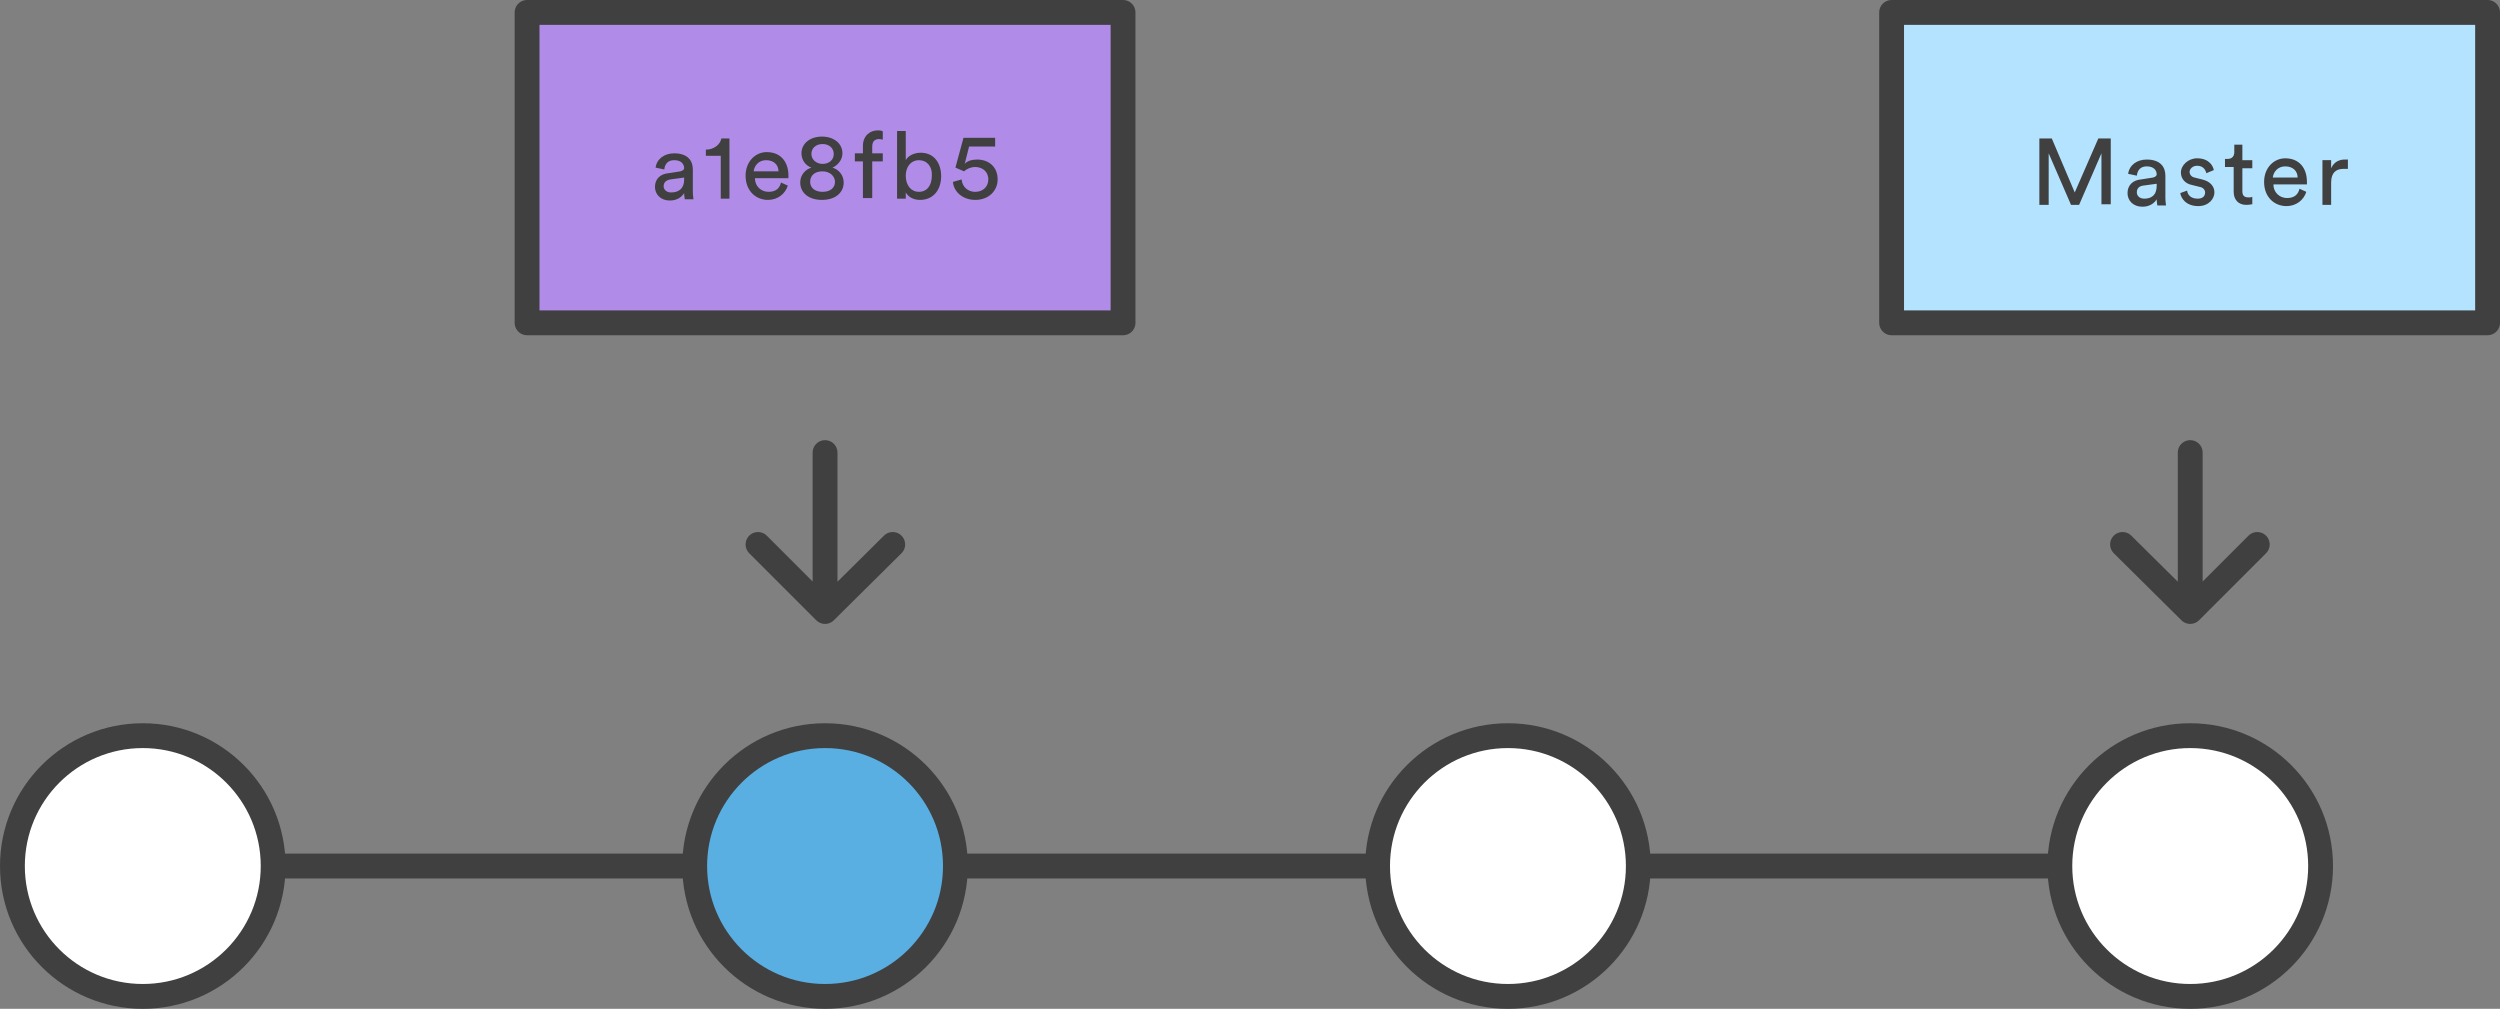 <?xml version="1.0" encoding="UTF-8" standalone="no"?>
<svg
   xmlns:dc="http://purl.org/dc/elements/1.1/"
   xmlns:cc="http://creativecommons.org/ns#"
   xmlns:rdf="http://www.w3.org/1999/02/22-rdf-syntax-ns#"
   xmlns:svg="http://www.w3.org/2000/svg"
   xmlns="http://www.w3.org/2000/svg"
   xmlns:sodipodi="http://sodipodi.sourceforge.net/DTD/sodipodi-0.dtd"
   xmlns:inkscape="http://www.inkscape.org/namespaces/inkscape"
   viewBox="0 0 402.7 162.5"
   version="1.1"
   id="svg27"
   sodipodi:docname="01.svg"
   width="402.7"
   height="162.5"
   inkscape:version="0.92.4 (5da689c313, 2019-01-14)">
  <rect x="0" y="0" width="402.7" height="162.5" fill="#808080" stroke="none"/>
  <defs
     id="defs31" />
  <sodipodi:namedview
     pagecolor="#ffffff"
     bordercolor="#666666"
     borderopacity="1"
     objecttolerance="10"
     gridtolerance="10"
     guidetolerance="10"
     inkscape:pageopacity="0"
     inkscape:pageshadow="2"
     inkscape:window-width="636"
     inkscape:window-height="1051"
     id="namedview29"
     showgrid="false"
     inkscape:zoom="0.4125"
     inkscape:cx="-29.796972"
     inkscape:cy="119.19999"
     inkscape:window-x="640"
     inkscape:window-y="25"
     inkscape:window-maximized="0"
     inkscape:current-layer="git_x5F_checkout_x5F_1" />
  <style
     id="style2">.st0{display:none;} .st1{display:inline;} .st2{fill:#FFFFFF;} .st3{fill:none;stroke:#9882CE;stroke-width:4;stroke-miterlimit:10;} .st4{fill:#FFFFFF;stroke:#404040;stroke-width:4;stroke-linecap:round;stroke-linejoin:round;stroke-miterlimit:10;} .st5{fill:#FFFFFF;stroke:#404040;stroke-width:4;stroke-miterlimit:10;} .st6{fill:#B3E3FF;stroke:#404040;stroke-width:4;stroke-miterlimit:10;} .st7{fill:#B18BE8;stroke:#404040;stroke-width:4;stroke-miterlimit:10;} .st8{fill:#FFFFFF;stroke:#404040;stroke-width:6;stroke-miterlimit:10;} .st9{fill:#B3E3FF;stroke:#404040;stroke-width:6;stroke-miterlimit:10;} .st10{fill:#404040;} .st11{fill:none;stroke:#404040;stroke-width:4;stroke-linecap:round;stroke-linejoin:round;stroke-miterlimit:10;} .st12{fill:#B18BE8;stroke:#404040;stroke-width:4;stroke-linecap:round;stroke-linejoin:round;stroke-miterlimit:10;} .st13{fill:none;stroke:#404040;stroke-width:4;stroke-miterlimit:10;} .st14{fill:#4ED1A1;stroke:#404040;stroke-width:4;stroke-miterlimit:10;} .st15{fill:none;stroke:#CCCCCC;stroke-width:7;stroke-linecap:round;stroke-linejoin:round;stroke-miterlimit:10;} .st16{fill:#FFFFFF;stroke:#CCCCCC;stroke-width:7;stroke-linecap:round;stroke-linejoin:round;stroke-miterlimit:10;} .st17{fill:none;stroke:#404040;stroke-width:7;stroke-miterlimit:10;} .st18{fill:#B3E3FF;stroke:#404040;stroke-width:7;stroke-miterlimit:10;} .st19{fill:#CCCCCC;} .st20{fill:none;stroke:#404040;stroke-width:8;stroke-linecap:round;stroke-miterlimit:10;} .st21{fill:#FFFFFF;stroke:#404040;stroke-width:4;stroke-linejoin:round;stroke-miterlimit:10;} .st22{fill:#B3E3FF;stroke:#404040;stroke-width:4;stroke-linejoin:round;stroke-miterlimit:10;} .st23{fill:none;stroke:#CCCCCC;stroke-linecap:round;stroke-linejoin:round;stroke-miterlimit:10;} .st24{fill:#999999;} .st25{fill:#4ED1A1;stroke:#404040;stroke-width:4;stroke-linecap:round;stroke-linejoin:round;stroke-miterlimit:10;} .st26{fill:#4CD3D6;stroke:#404040;stroke-width:4;stroke-linejoin:round;stroke-miterlimit:10;} .st27{fill:none;stroke:#59AFE1;stroke-width:4;stroke-miterlimit:10;} .st28{fill:#59AFE1;stroke:#404040;stroke-width:4;stroke-linejoin:round;stroke-miterlimit:10;} .st29{fill:#FFFFFF;stroke:#59AFE1;stroke-width:4;stroke-miterlimit:10;} .st30{fill:#B3E3FF;stroke:#404040;stroke-width:4;stroke-linecap:round;stroke-linejoin:round;stroke-miterlimit:10;} .st31{fill:#FC8363;stroke:#404040;stroke-width:4;stroke-linecap:round;stroke-linejoin:round;stroke-miterlimit:10;} .st32{fill:#CCCCCC;stroke:#404040;stroke-width:4;stroke-miterlimit:10;} .st33{fill:#FFFFFF;stroke:#6693ED;stroke-width:4;stroke-miterlimit:10;} .st34{fill:none;stroke:#A97CDD;stroke-width:4;stroke-linecap:round;stroke-linejoin:round;stroke-miterlimit:10;} .st35{fill:none;stroke:#B3E3FF;stroke-width:4;stroke-linecap:round;stroke-linejoin:round;stroke-miterlimit:10;} .st36{fill:none;stroke:#4ED1A1;stroke-width:4;stroke-linecap:round;stroke-miterlimit:10;} .st37{fill:none;stroke:#4ED1A1;stroke-width:4;stroke-linecap:round;stroke-linejoin:round;stroke-miterlimit:10;} .st38{fill:#E24B88;stroke:#404040;stroke-width:4;stroke-linecap:round;stroke-linejoin:round;stroke-miterlimit:10;} .st39{fill:none;stroke:#DEEFF8;stroke-width:4;stroke-miterlimit:10;} .st40{fill:none;stroke:#CCCCCC;stroke-width:4;stroke-linecap:round;stroke-linejoin:round;} .st41{fill:none;stroke:#CCCCCC;stroke-width:4;stroke-linecap:round;stroke-linejoin:round;stroke-dasharray:0,14.305;} .st42{fill:none;stroke:#CCCCCC;stroke-width:4;stroke-linecap:round;stroke-linejoin:round;stroke-dasharray:0,14.169;} .st43{fill:none;stroke:#CCCCCC;stroke-width:4;stroke-linecap:round;stroke-linejoin:round;stroke-dasharray:0,13.979;} .st44{fill:none;stroke:#CCCCCC;stroke-width:4;stroke-linecap:round;stroke-linejoin:round;stroke-dasharray:0,14.788;} .st45{fill:none;stroke:#CCCCCC;stroke-width:4;stroke-linecap:round;stroke-linejoin:round;stroke-dasharray:0,14.963;} .st46{fill:none;stroke:#CCCCCC;stroke-width:4;stroke-linecap:round;stroke-linejoin:round;stroke-dasharray:0,12.543;} .st47{fill:none;stroke:#CCCCCC;stroke-width:4;stroke-linecap:round;stroke-linejoin:round;stroke-dasharray:0,13.684;} .st48{fill:none;stroke:#CCCCCC;stroke-width:4;stroke-linecap:round;stroke-linejoin:round;stroke-dasharray:0,13.772;} .st49{fill:none;stroke:#CCCCCC;stroke-width:4;stroke-linecap:round;stroke-linejoin:round;stroke-dasharray:0,13.649;} .st50{fill:none;stroke:#CCCCCC;stroke-width:4;stroke-linecap:round;stroke-linejoin:round;stroke-dasharray:0,13.907;} .st51{fill:#4CD3D6;stroke:#404040;stroke-width:4;stroke-linecap:round;stroke-linejoin:round;stroke-miterlimit:10;} .st52{fill:none;stroke:#CCCCCC;stroke-width:4;stroke-linecap:round;stroke-linejoin:round;stroke-dasharray:0,14.986;} .st53{fill:none;stroke:#CCCCCC;stroke-width:4;stroke-linecap:round;stroke-linejoin:round;stroke-dasharray:0,14.012;} .st54{fill:none;stroke:#CCCCCC;stroke-width:4;stroke-linecap:round;stroke-linejoin:round;stroke-dasharray:0,14.124;} .st55{fill:none;} .st56{fill:#FFFFFF;stroke:#404040;stroke-width:7;stroke-linecap:round;stroke-linejoin:round;stroke-miterlimit:10;} .st57{fill:#59AFE1;stroke:#404040;stroke-width:7;stroke-linejoin:round;stroke-miterlimit:10;} .st58{fill:#E24B88;stroke:#404040;stroke-width:7;stroke-linecap:round;stroke-linejoin:round;stroke-miterlimit:10;} .st59{fill:none;stroke:#404040;stroke-width:7;stroke-linecap:round;stroke-linejoin:round;stroke-miterlimit:10;} .st60{fill:none;stroke:#CCCCCC;stroke-width:4;stroke-linecap:round;stroke-linejoin:round;stroke-miterlimit:10;} .st61{fill:#FFFFFF;stroke:#CCCCCC;stroke-width:4;stroke-linecap:round;stroke-linejoin:round;stroke-miterlimit:10;} .st62{fill:#F5F5F5;} .st63{fill:#3873AE;} .st64{fill:#75706C;} .st65{fill:none;stroke:#B3E3FF;stroke-width:4;stroke-miterlimit:10;} .st66{fill:#6F6F6F;} .st67{fill:none;stroke:#6F6F6F;stroke-width:2;stroke-miterlimit:10;} .st68{fill:none;stroke:#6F6F6F;stroke-width:3;stroke-miterlimit:10;}</style>
  <g
     id="git_x5F_checkout_x5F_1"
     transform="translate(-180.1,-98.7)">
    <path
       class="st11"
       d="m 313,195.1 v -23.5 m 10.9,14.8 -10.9,10.8 -10.8,-10.8 m 230.7,8.7 v -23.5 m 10.8,14.8 -10.8,10.8 -10.9,-10.8"
       id="path6"
       inkscape:connector-curvature="0"
       style="fill:none;stroke:#404040;stroke-width:4;stroke-linecap:round;stroke-linejoin:round;stroke-miterlimit:10" />
    <path
       class="st12"
       d="m 265,100.7 h 96 v 50 h -96 z"
       id="path8"
       inkscape:connector-curvature="0"
       style="fill:#b18be8;stroke:#404040;stroke-width:4;stroke-linecap:round;stroke-linejoin:round;stroke-miterlimit:10" />
    <path
       class="st10"
       d="m 287.8,126.6 1.9,-0.3 c 0.4,-0.1 0.6,-0.3 0.6,-0.5 0,-0.7 -0.5,-1.3 -1.6,-1.3 -1,0 -1.5,0.6 -1.6,1.5 l -1.4,-0.3 c 0.2,-1.4 1.4,-2.3 3,-2.3 2.2,0 3,1.2 3,2.6 v 3.6 c 0,0.6 0.1,1 0.1,1.2 h -1.4 c 0,-0.2 -0.1,-0.5 -0.1,-1 -0.3,0.5 -1,1.2 -2.3,1.2 -1.5,0 -2.4,-1 -2.4,-2.2 0,-1.3 0.9,-2.1 2.2,-2.2 z m 2.5,1 v -0.3 l -2.2,0.3 c -0.6,0.1 -1.1,0.4 -1.1,1.1 0,0.5 0.4,1 1.2,1 1.1,0 2.1,-0.5 2.1,-2.1 z m 5.9,3.1 v -6.9 h -2.4 v -1 c 1.3,0 2.3,-0.8 2.5,-1.8 h 1.3 v 9.7 z m 10.8,-2.1 c -0.4,1.3 -1.6,2.3 -3.2,2.3 -1.9,0 -3.6,-1.4 -3.6,-3.9 0,-2.3 1.6,-3.8 3.4,-3.8 2.2,0 3.5,1.5 3.5,3.8 v 0.4 h -5.4 c 0,1.3 1,2.2 2.2,2.2 1.2,0 1.8,-0.6 2,-1.5 z m -1.5,-2.3 c 0,-1 -0.7,-1.8 -2,-1.8 -1.2,0 -1.9,0.9 -2,1.8 z m 3.5,1.8 c 0,-1.2 0.8,-2.1 1.8,-2.4 -0.9,-0.3 -1.6,-1.2 -1.6,-2.3 0,-1.6 1.4,-2.7 3.3,-2.7 1.9,0 3.3,1.1 3.3,2.7 0,1 -0.7,1.9 -1.6,2.3 1,0.3 1.8,1.2 1.8,2.4 0,1.6 -1.3,2.8 -3.5,2.8 -2.2,0 -3.5,-1.2 -3.5,-2.8 z m 5.6,-0.1 c 0,-0.9 -0.8,-1.7 -2,-1.7 -1.3,0 -2,0.7 -2,1.7 0,0.9 0.7,1.6 2,1.6 1.3,0 2,-0.7 2,-1.6 z m -0.2,-4.5 c 0,-0.9 -0.7,-1.6 -1.8,-1.6 -1.1,0 -1.8,0.7 -1.8,1.6 0,0.9 0.8,1.6 1.8,1.6 1,0 1.8,-0.6 1.8,-1.6 z m 6.2,1.2 v 5.9 h -1.5 v -5.9 h -1.3 v -1.3 h 1.3 v -1.2 c 0,-1.6 1.1,-2.5 2.4,-2.5 0.5,0 0.8,0.1 0.8,0.2 v 1.3 c -0.1,0 -0.3,-0.1 -0.6,-0.1 -0.5,0 -1.1,0.2 -1.1,1.2 v 1.1 h 1.7 v 1.3 z m 4,6 v -10.9 h 1.4 v 4.7 c 0.3,-0.6 1.2,-1.2 2.4,-1.2 2.2,0 3.3,1.7 3.3,3.8 0,2.1 -1.2,3.8 -3.4,3.8 -1.1,0 -1.9,-0.5 -2.3,-1.2 v 1 z m 3.5,-6.2 c -1.2,0 -2.1,1 -2.1,2.5 0,1.6 0.9,2.6 2.1,2.6 1.3,0 2.1,-1 2.1,-2.6 0.1,-1.5 -0.8,-2.5 -2.1,-2.5 z m 6.9,3.1 c 0.1,1.2 1,2 2.2,2 1.2,0 2.1,-0.8 2.1,-2 0,-1.3 -1,-2 -2.1,-2 -0.7,0 -1.4,0.3 -1.8,0.7 l -1.4,-0.6 1.3,-4.8 h 5.1 v 1.4 h -4.2 l -0.7,2.8 c 0.4,-0.5 1.2,-0.7 2,-0.7 1.9,0 3.3,1.2 3.3,3.2 0,1.8 -1.4,3.3 -3.6,3.3 -2.1,0 -3.5,-1.4 -3.6,-2.9 z"
       id="path10"
       inkscape:connector-curvature="0"
       style="fill:#404040" />
    <path
       class="st30"
       d="m 484.8,100.7 h 96 v 50 h -96 z"
       id="path12"
       inkscape:connector-curvature="0"
       style="fill:#b3e3ff;stroke:#404040;stroke-width:4;stroke-linecap:round;stroke-linejoin:round;stroke-miterlimit:10" />
    <path
       class="st10"
       d="m 518.6,131.7 v -8.3 l -3.6,8.3 h -1.3 l -3.6,-8.3 v 8.3 h -1.5 V 121 h 2 l 3.7,8.7 3.8,-8.7 h 2 v 10.6 h -1.5 z m 6.4,-4.1 1.9,-0.3 c 0.4,-0.1 0.6,-0.3 0.6,-0.5 0,-0.7 -0.5,-1.3 -1.6,-1.3 -1,0 -1.5,0.6 -1.6,1.5 l -1.4,-0.3 c 0.2,-1.4 1.4,-2.3 3,-2.3 2.2,0 3,1.2 3,2.6 v 3.6 c 0,0.6 0.1,1 0.1,1.2 h -1.4 c 0,-0.2 -0.1,-0.5 -0.1,-1 -0.3,0.5 -1,1.2 -2.3,1.2 -1.5,0 -2.4,-1 -2.4,-2.2 0,-1.3 0.9,-2.1 2.2,-2.2 z m 2.5,1 v -0.3 l -2.2,0.3 c -0.6,0.1 -1,0.4 -1,1.1 0,0.5 0.4,1 1.2,1 1.1,0 2,-0.5 2,-2.1 z m 4.9,0.8 c 0.1,0.8 0.7,1.3 1.7,1.3 0.8,0 1.2,-0.4 1.2,-1 0,-0.4 -0.3,-0.8 -0.9,-0.9 l -1.2,-0.3 c -1.1,-0.2 -1.8,-1 -1.8,-2 0,-1.2 1.2,-2.3 2.6,-2.3 2,0 2.6,1.3 2.7,1.9 l -1.2,0.5 c -0.1,-0.4 -0.4,-1.2 -1.5,-1.2 -0.7,0 -1.2,0.5 -1.2,1 0,0.4 0.3,0.8 0.8,0.9 l 1.2,0.3 c 1.3,0.3 2,1.1 2,2.1 0,1 -0.9,2.2 -2.6,2.2 -2,0 -2.8,-1.3 -2.9,-2.1 z m 8.9,-4.9 h 1.6 v 1.3 h -1.6 v 3.7 c 0,0.7 0.3,1 1,1 0.2,0 0.4,0 0.6,-0.1 v 1.2 c -0.1,0 -0.5,0.1 -1,0.1 -1.2,0 -2,-0.8 -2,-2.1 v -4 h -1.4 v -1.3 h 0.4 c 0.8,0 1.1,-0.5 1.1,-1.1 V 122 h 1.3 z m 10.3,5.1 c -0.4,1.3 -1.6,2.3 -3.2,2.3 -1.9,0 -3.6,-1.4 -3.6,-3.9 0,-2.3 1.6,-3.8 3.4,-3.8 2.2,0 3.5,1.5 3.5,3.8 v 0.4 h -5.4 c 0,1.3 1,2.2 2.2,2.2 1.2,0 1.8,-0.6 2,-1.5 z m -1.4,-2.3 c 0,-1 -0.7,-1.8 -2,-1.8 -1.2,0 -1.9,0.9 -2,1.8 z m 8,-1.4 h -0.6 c -1.2,0 -2,0.6 -2,2.2 v 3.6 h -1.4 v -7.2 h 1.4 v 1.3 c 0.5,-1.1 1.4,-1.4 2.2,-1.4 h 0.5 v 1.5 z"
       id="path14"
       inkscape:connector-curvature="0"
       style="fill:#404040" />
    <path
       class="st4"
       d="M 224.1,238.2 H 511.9"
       id="path16"
       inkscape:connector-curvature="0"
       style="fill:#ffffff;stroke:#404040;stroke-width:4;stroke-linecap:round;stroke-linejoin:round;stroke-miterlimit:10" />
    <circle
       class="st4"
       cx="203.1"
       cy="238.2"
       r="21"
       id="circle18"
       style="fill:#ffffff;stroke:#404040;stroke-width:4;stroke-linecap:round;stroke-linejoin:round;stroke-miterlimit:10" />
    <circle
       class="st28"
       cx="313"
       cy="238.2"
       r="21"
       id="circle20"
       style="fill:#59afe1;stroke:#404040;stroke-width:4;stroke-linejoin:round;stroke-miterlimit:10" />
    <circle
       class="st4"
       cx="423"
       cy="238.2"
       r="21"
       id="circle22"
       style="fill:#ffffff;stroke:#404040;stroke-width:4;stroke-linecap:round;stroke-linejoin:round;stroke-miterlimit:10" />
    <circle
       class="st4"
       cx="532.9"
       cy="238.2"
       r="21"
       id="circle24"
       style="fill:#ffffff;stroke:#404040;stroke-width:4;stroke-linecap:round;stroke-linejoin:round;stroke-miterlimit:10" />
  </g>
</svg>
